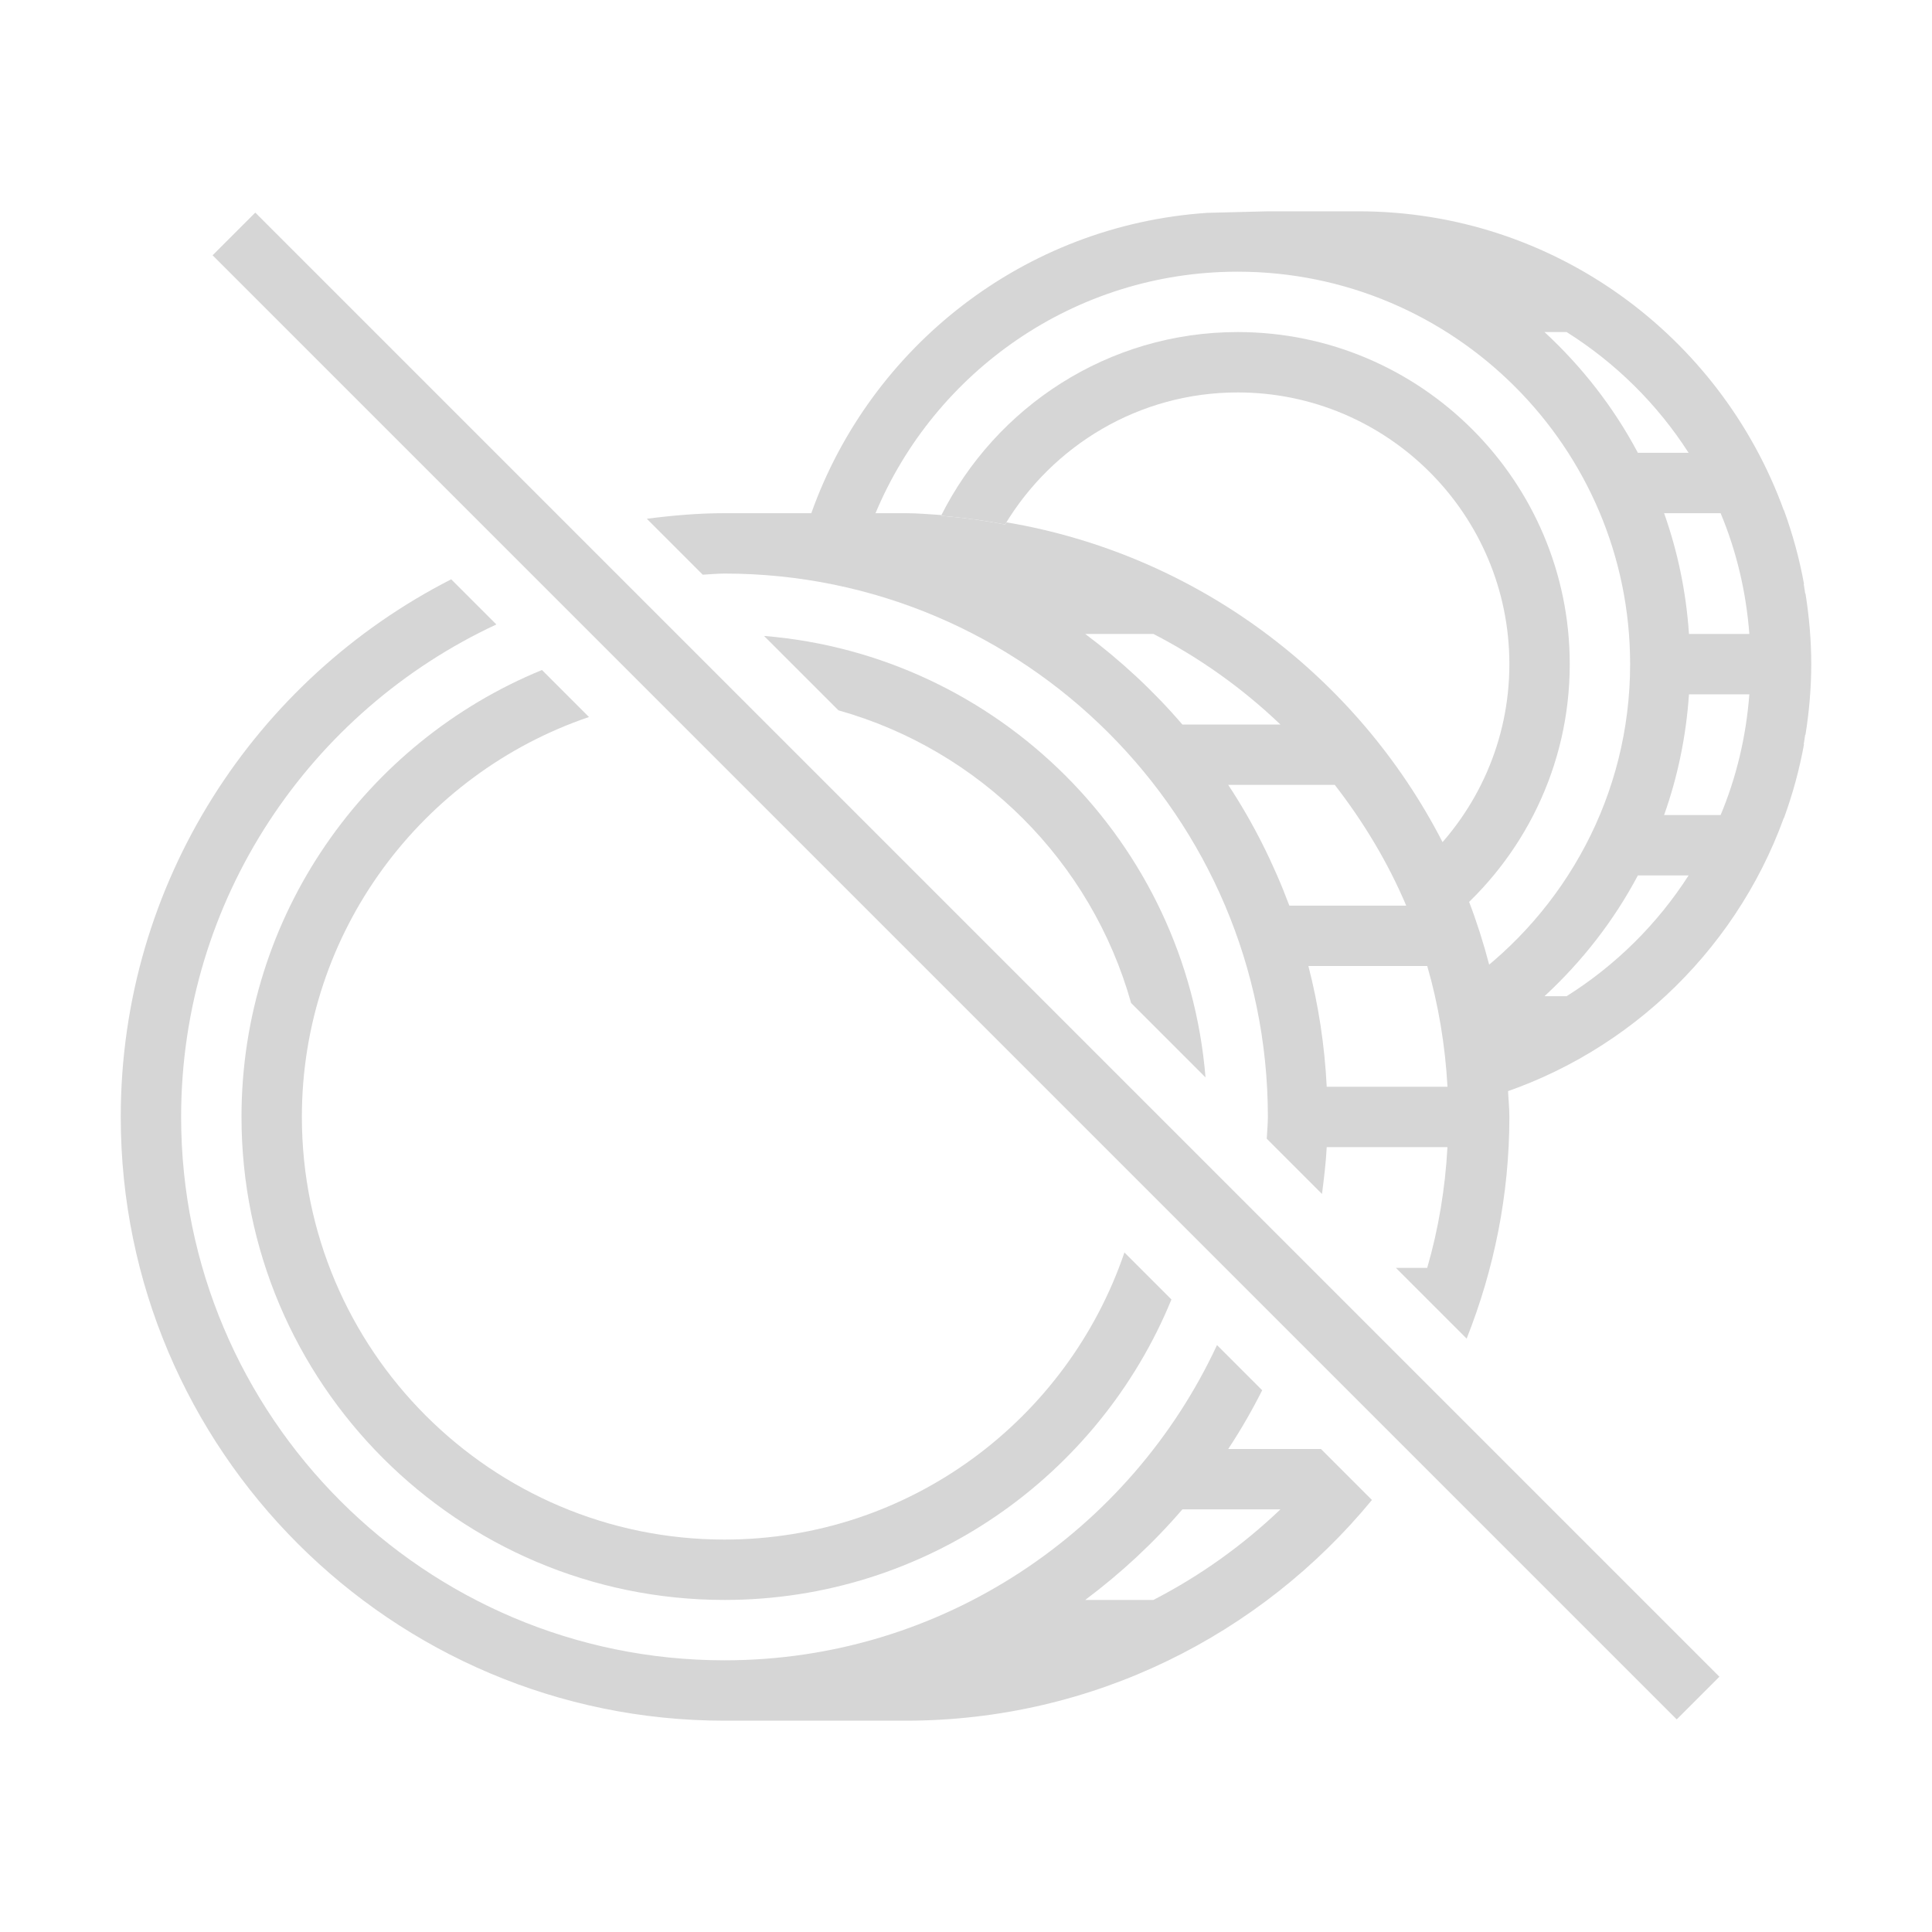 <svg width="72" height="72" viewBox="0 0 72 72" fill="none" xmlns="http://www.w3.org/2000/svg">
<path d="M37.455 19.547C39.228 16.604 42.445 14.625 46.125 14.625C51.708 14.625 56.25 19.167 56.25 24.75C56.25 27.602 55.061 30.177 53.157 32.019C53.487 32.745 53.784 33.489 54.035 34.256C56.761 31.984 58.5 28.567 58.5 24.75C58.5 17.927 52.948 12.375 46.125 12.375C41.291 12.375 37.106 15.168 35.071 19.22C35.879 19.289 36.675 19.393 37.455 19.547Z" fill="#D6D6D6"/>
<path d="M67.286 22.124C67.282 22.12 67.277 22.115 67.273 22.112C67.255 21.995 67.24 21.877 67.219 21.761C67.223 21.763 67.227 21.767 67.231 21.769C67.06 20.82 66.806 19.901 66.483 19.015C66.48 19.014 66.477 19.011 66.474 19.01C64.117 12.527 57.913 7.875 50.625 7.875H47.25L45 7.932C38.162 8.386 32.441 12.926 30.235 19.125L30.234 20.25H32.625V19.125C32.626 19.125 32.627 19.125 32.628 19.125C34.837 13.845 40.053 10.125 46.125 10.125C54.189 10.125 60.75 16.686 60.75 24.75C60.75 29.623 58.345 33.937 54.667 36.596C54.962 38.019 55.117 39.493 55.122 41.003C60.387 39.539 64.621 35.587 66.474 30.491C66.477 30.49 66.48 30.488 66.483 30.486C66.806 29.6 67.059 28.681 67.231 27.732C67.227 27.735 67.223 27.738 67.219 27.74C67.24 27.624 67.255 27.506 67.273 27.389C67.277 27.385 67.282 27.38 67.286 27.377C67.422 26.52 67.5 25.644 67.5 24.75C67.5 23.856 67.422 22.98 67.286 22.124ZM57.559 12.375H58.383C60.21 13.524 61.764 15.06 62.929 16.875H61.039C60.14 15.181 58.957 13.666 57.559 12.375ZM58.383 37.125H57.559C58.957 35.834 60.14 34.319 61.039 32.625H62.929C61.764 34.44 60.21 35.976 58.383 37.125ZM64.122 30.375H62.016C62.521 28.951 62.838 27.444 62.943 25.875H65.193C65.072 27.458 64.709 28.972 64.122 30.375ZM62.943 23.625C62.838 22.056 62.521 20.549 62.016 19.125H64.122C64.709 20.528 65.072 22.042 65.193 23.625H62.943Z" fill="#D6D6D6"/>
<path d="M27 57.375C18.315 57.375 11.25 50.31 11.25 41.625C11.25 34.709 15.738 28.833 21.949 26.721L20.197 24.969C13.636 27.659 9 34.108 9 41.625C9 51.55 17.075 59.625 27 59.625C34.517 59.625 40.966 54.989 43.656 48.428L41.904 46.676C39.792 52.887 33.916 57.375 27 57.375Z" fill="#D6D6D6"/>
<path d="M42.153 37.379L44.926 40.152C44.212 31.402 37.223 24.413 28.473 23.699L31.246 26.472C36.519 27.953 40.672 32.106 42.153 37.379Z" fill="#D6D6D6"/>
<path d="M45.772 54C46.236 53.298 46.657 52.567 47.038 51.811L45.354 50.127C42.132 57.051 35.127 61.875 27 61.875C15.834 61.875 6.75 52.791 6.75 41.625C6.75 33.498 11.574 26.493 18.498 23.272L16.815 21.589C9.519 25.312 4.5 32.886 4.5 41.625C4.5 54.032 14.594 64.125 27 64.125H33.75C40.742 64.125 46.998 60.919 51.128 55.9L49.228 54H45.772ZM42.984 59.625H40.443C41.769 58.632 42.986 57.505 44.064 56.25H47.718C46.315 57.59 44.724 58.728 42.984 59.625Z" fill="#D6D6D6"/>
<path d="M56.199 40.63C56.129 39.012 55.888 37.439 55.491 35.926C55.282 35.132 55.035 34.355 54.745 33.598C54.453 32.839 54.127 32.097 53.758 31.38C50.573 25.185 44.606 20.667 37.512 19.466C37.494 19.494 37.473 19.519 37.456 19.548C36.675 19.394 35.879 19.289 35.071 19.221C35.075 19.212 35.081 19.203 35.085 19.194C34.641 19.167 34.201 19.125 33.75 19.125H32.628H32.625H30.235H27C26.017 19.125 25.055 19.21 24.105 19.333L26.189 21.417C26.46 21.405 26.727 21.375 27 21.375C38.166 21.375 47.25 30.459 47.25 41.625C47.25 41.898 47.22 42.165 47.208 42.436L49.267 44.495C49.34 43.918 49.413 43.341 49.443 42.75H53.943C53.857 44.303 53.606 45.809 53.188 47.25H52.022L54.658 49.886C55.674 47.324 56.25 44.543 56.25 41.625C56.25 41.29 56.214 40.962 56.199 40.63ZM40.443 23.625H42.984C44.724 24.522 46.315 25.66 47.717 27H44.063C42.986 25.744 41.769 24.618 40.443 23.625ZM45.772 29.25H49.743C50.809 30.625 51.718 32.128 52.406 33.75H48.05C47.453 32.159 46.695 30.647 45.772 29.25ZM49.443 40.5C49.366 38.953 49.134 37.45 48.76 36H53.189C53.606 37.441 53.857 38.947 53.944 40.5H49.443Z" fill="#D6D6D6"/>
<path d="M9.514 7.923L7.923 9.514L62.486 64.077L64.077 62.486L9.514 7.923Z" fill="#D6D6D6"/>
</svg>
